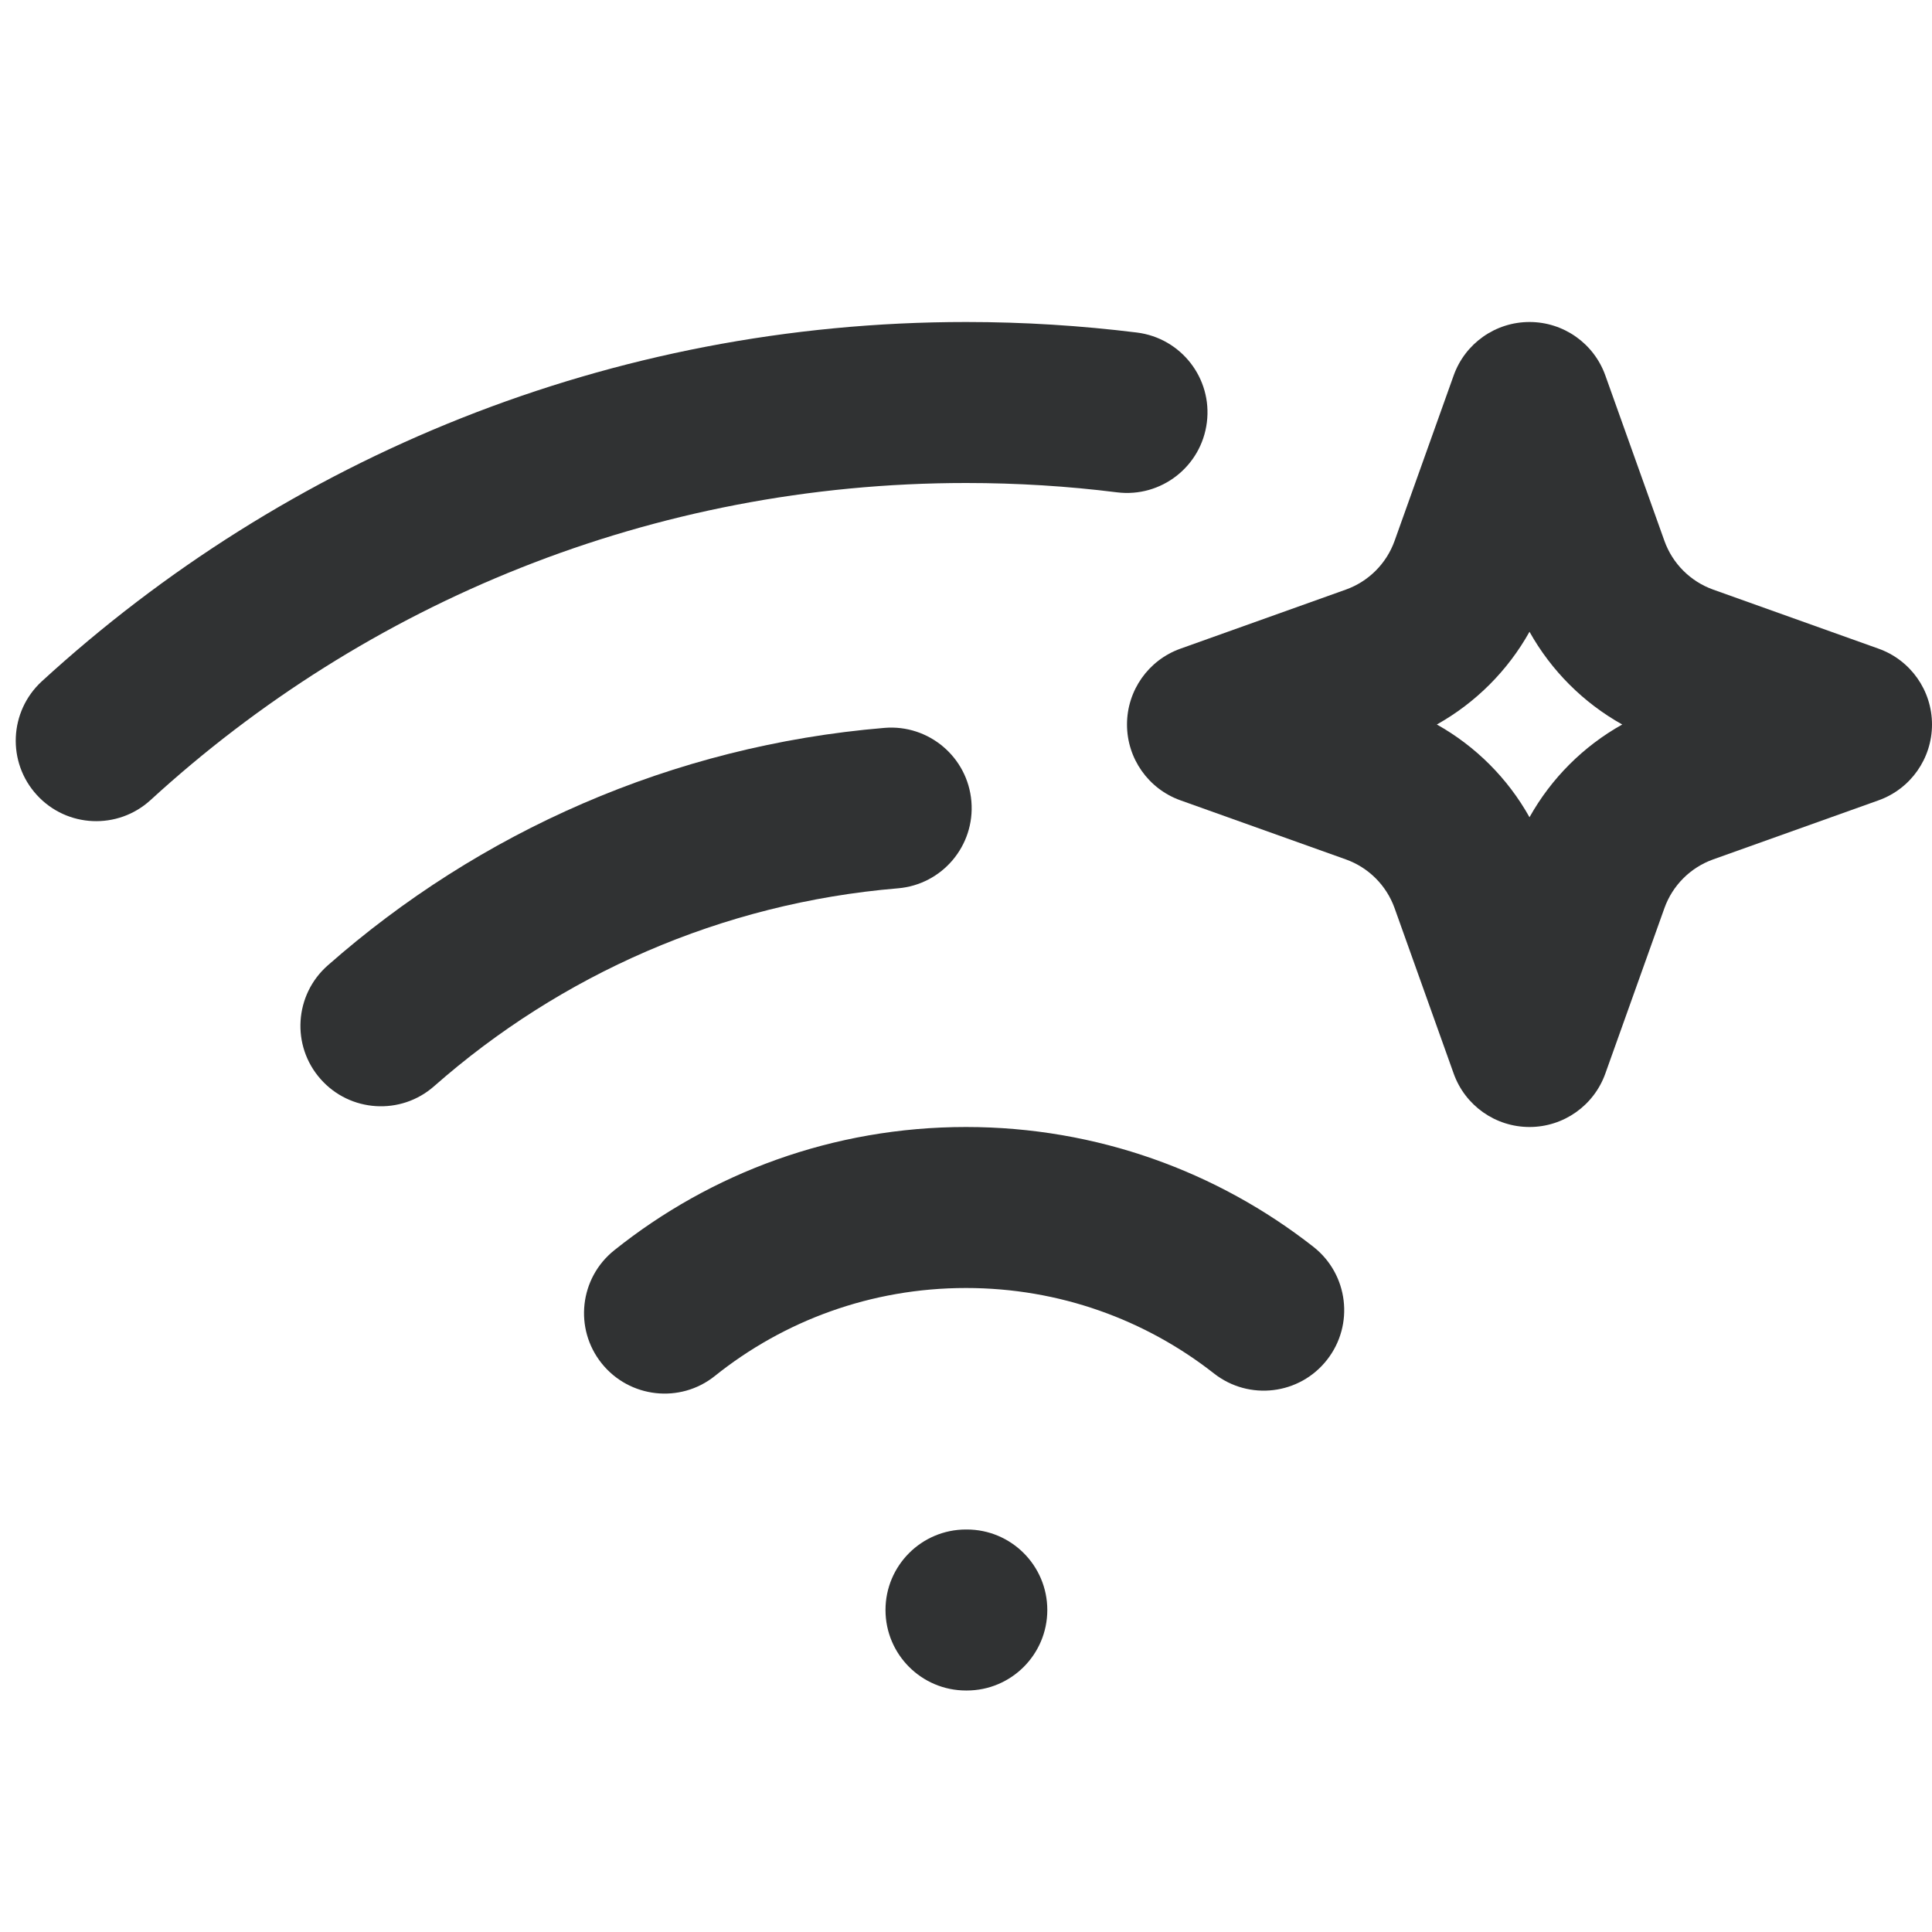 <svg width="24" height="24" viewBox="0 0 24 24" fill="none" xmlns="http://www.w3.org/2000/svg">
    <g clip-path="url(#clip0_7346_3)">
        <path
            d="M11.154 11.035C11.704 10.989 12.113 10.506 12.067 9.955C12.021 9.405 11.537 8.996 10.987 9.042C8.345 9.263 5.947 10.34 4.071 11.993C3.657 12.358 3.616 12.99 3.982 13.404C4.347 13.818 4.979 13.858 5.393 13.493C6.958 12.115 8.955 11.219 11.154 11.035Z"
            fill="#303233" />
        <path
            d="M12 16C10.819 16 9.735 16.408 8.88 17.093C8.449 17.438 7.819 17.367 7.474 16.936C7.129 16.505 7.199 15.876 7.631 15.531C8.828 14.573 10.348 14 12 14C13.627 14 15.126 14.556 16.315 15.488C16.75 15.829 16.826 16.457 16.485 16.892C16.145 17.327 15.516 17.403 15.081 17.062C14.232 16.396 13.164 16 12 16Z"
            fill="#303233" />
        <path
            d="M12 19C11.448 19 11 19.448 11 20C11 20.552 11.448 21 12 21H12.01C12.562 21 13.01 20.552 13.01 20C13.01 19.448 12.562 19 12.01 19H12Z"
            fill="#303233" />
        <path fill-rule="evenodd" clip-rule="evenodd"
            d="M0.52 8.463C3.544 5.692 7.576 4 12.002 4C12.72 4 13.428 4.045 14.124 4.131C14.672 4.2 15.061 4.699 14.992 5.247C14.924 5.795 14.424 6.184 13.876 6.116C13.263 6.039 12.637 6 12.002 6C8.096 6 4.541 7.492 1.871 9.938C1.464 10.311 0.831 10.284 0.458 9.876C0.085 9.469 0.113 8.837 0.52 8.463Z"
            fill="#303233" />
        <path fill-rule="evenodd" clip-rule="evenodd"
            d="M19 4C19.423 4 19.8 4.266 19.942 4.664L20.676 6.719C20.777 7.001 20.999 7.223 21.281 7.324L23.336 8.058C23.734 8.2 24 8.577 24 9C24 9.423 23.734 9.8 23.336 9.942L21.281 10.676C20.999 10.777 20.777 10.999 20.676 11.281L19.942 13.336C19.8 13.734 19.423 14 19 14C18.577 14 18.2 13.734 18.058 13.336L17.324 11.281C17.223 10.999 17.001 10.777 16.719 10.676L14.664 9.942C14.266 9.8 14 9.423 14 9C14 8.577 14.266 8.2 14.664 8.058L16.719 7.324C17.001 7.223 17.223 7.001 17.324 6.719L18.058 4.664C18.2 4.266 18.577 4 19 4ZM19 7.848C18.73 8.331 18.331 8.73 17.849 9C18.331 9.27 18.73 9.669 19 10.152C19.27 9.669 19.669 9.27 20.152 9C19.669 8.73 19.27 8.331 19 7.848Z"
            fill="#303233" />
    </g>
    <defs>
        <clipPath id="clip0_7346_3">
            <rect width="24" height="24" fill="white" />
        </clipPath>
    </defs>
</svg>
